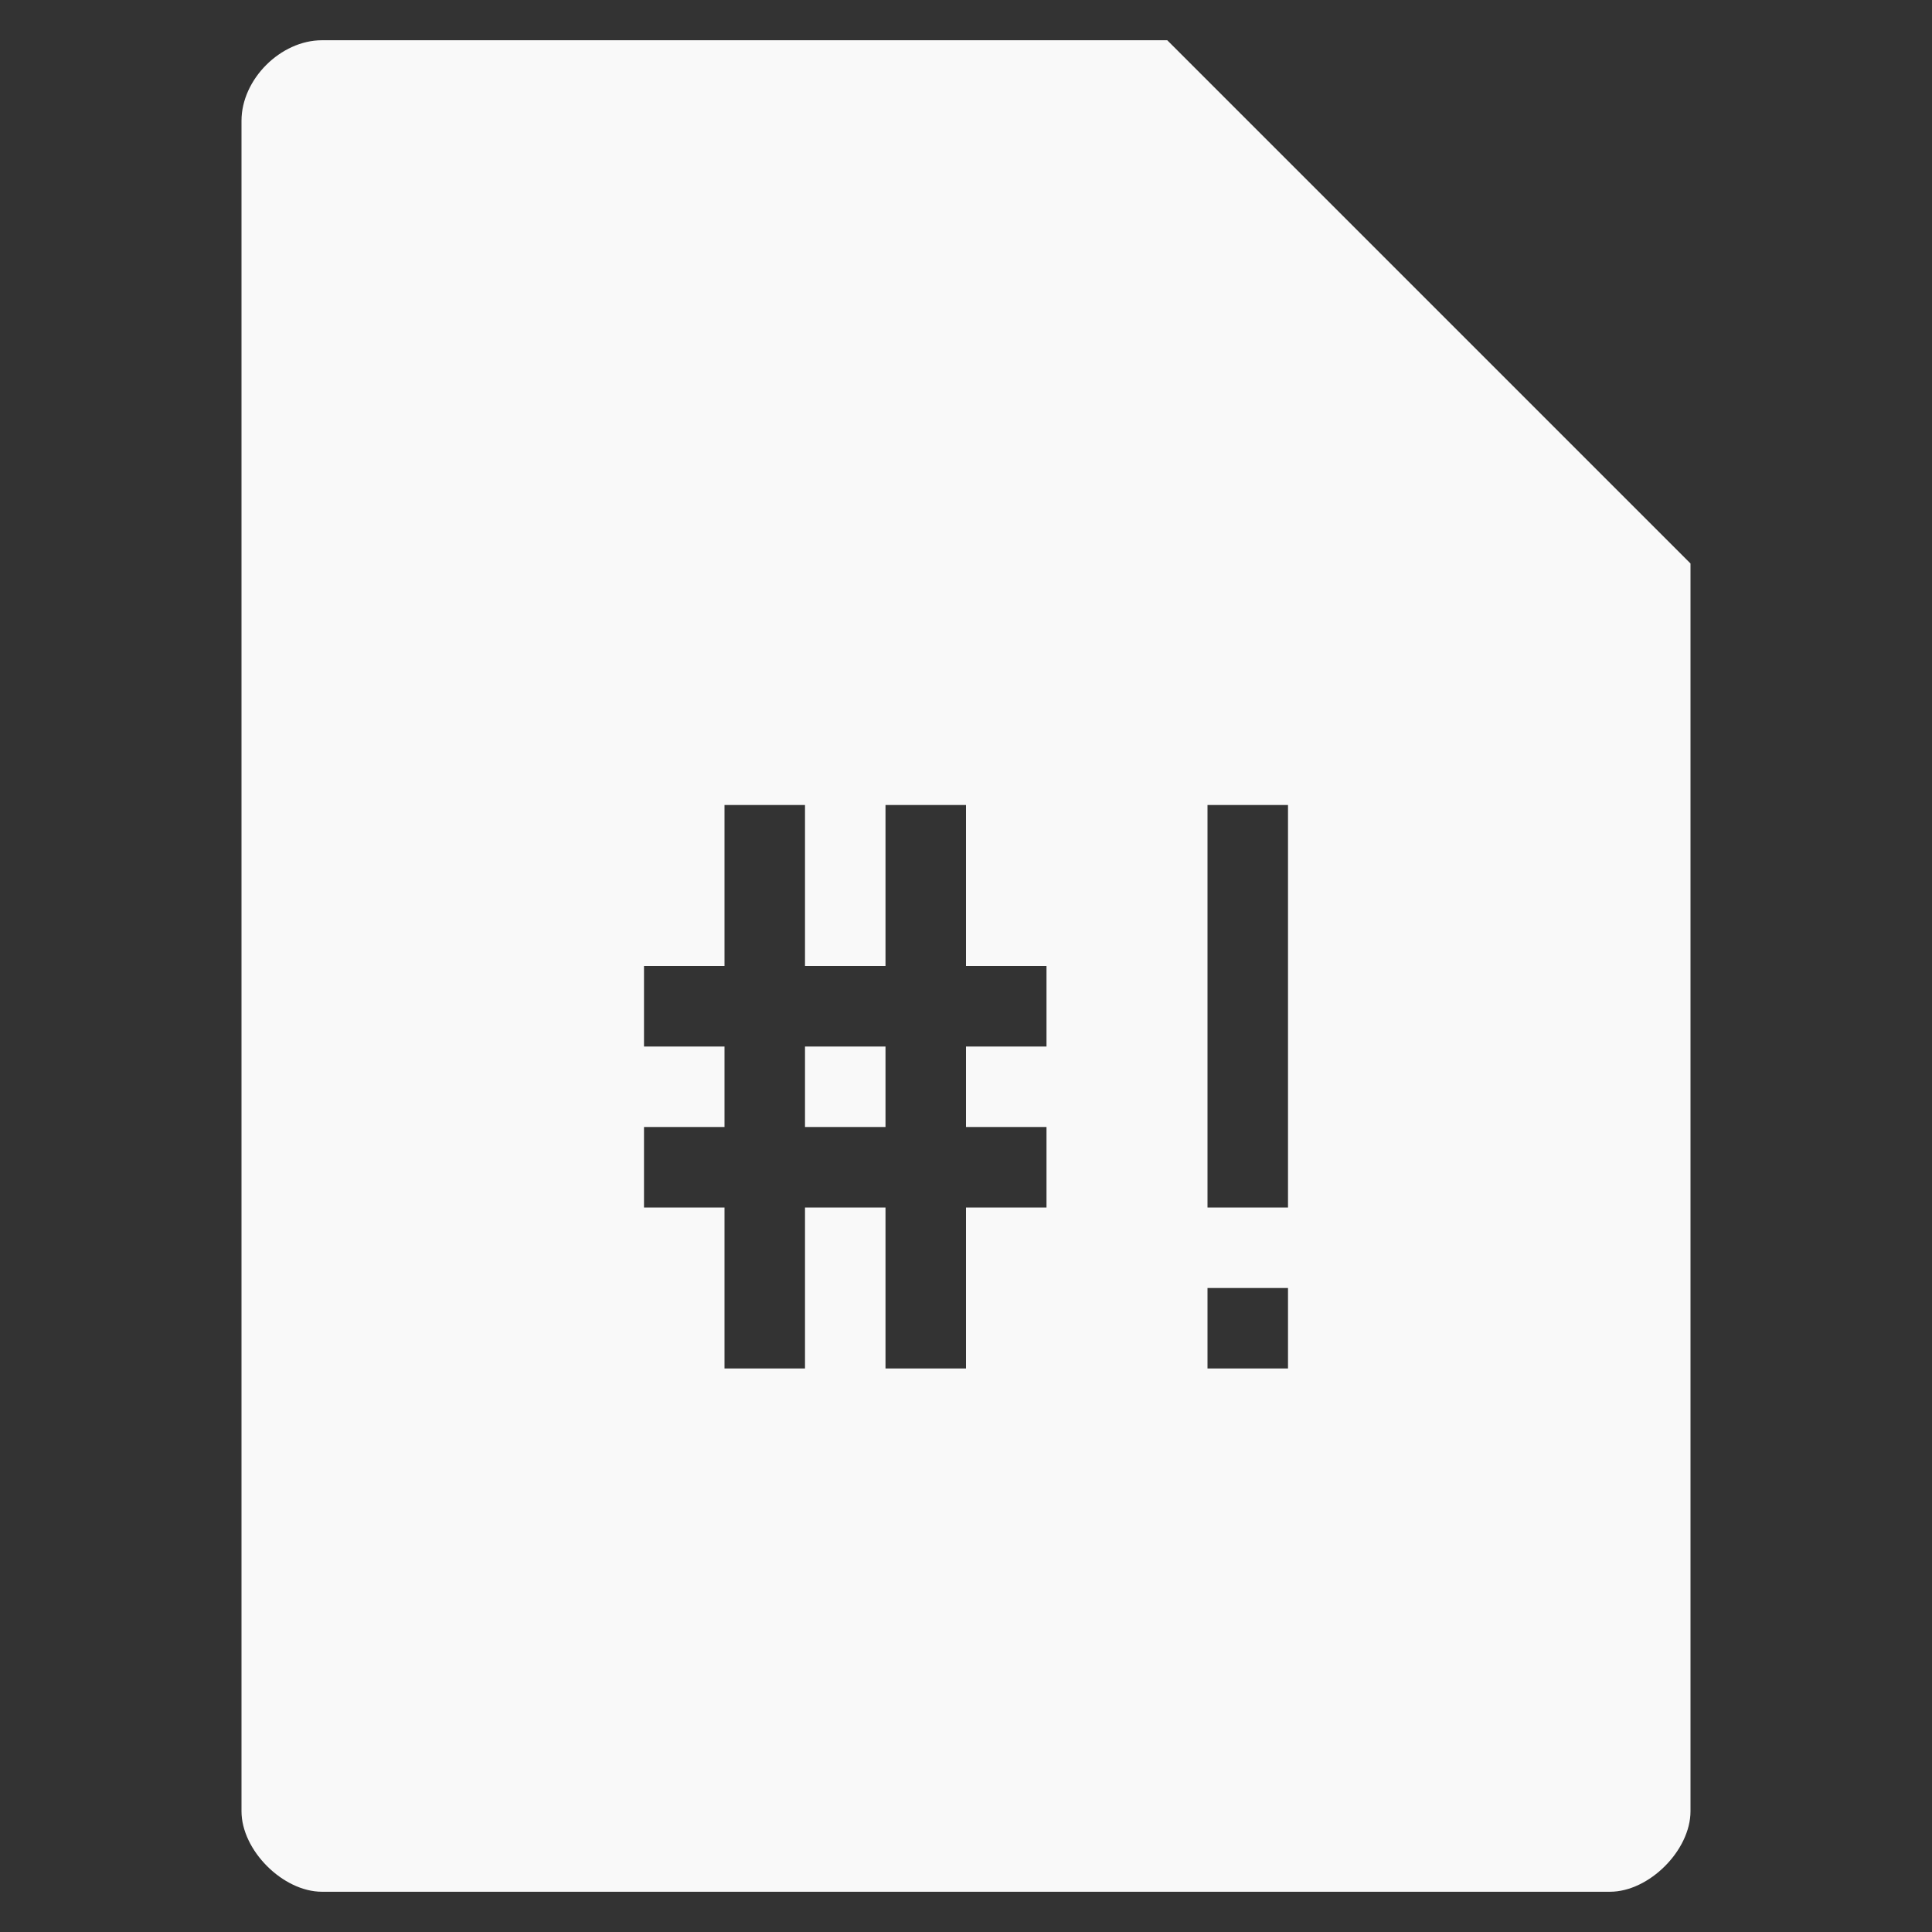 <?xml version="1.0" encoding="UTF-8" standalone="no"?>
<svg
   xmlns:dc="http://purl.org/dc/elements/1.1/"
   xmlns:cc="http://creativecommons.org/ns#"
   xmlns:rdf="http://www.w3.org/1999/02/22-rdf-syntax-ns#"
   xmlns:svg="http://www.w3.org/2000/svg"
   xmlns="http://www.w3.org/2000/svg"
   xmlns:sodipodi="http://sodipodi.sourceforge.net/DTD/sodipodi-0.dtd"
   xmlns:inkscape="http://www.inkscape.org/namespaces/inkscape"
   width="48"
   viewBox="0 0 48 48"
   height="48"
   id="svg3017"
   version="1.1"
   inkscape:version="0.48.4 r9939"
   sodipodi:docname="text-x-script.svg">
  <rect x="0" y="0" width="48" height="48" fill="#333333" stroke="none"/>
  <defs
     id="defs3035" />
  <sodipodi:namedview
     pagecolor="#f9f9f9"
     bordercolor="#f9f9f9"
     borderopacity="1"
     objecttolerance="10"
     gridtolerance="10"
     guidetolerance="10"
     inkscape:pageopacity="0"
     inkscape:pageshadow="2"
     inkscape:window-width="640"
     inkscape:window-height="480"
     id="namedview3033"
     showgrid="false"
     inkscape:zoom="4.9166667"
     inkscape:cx="24"
     inkscape:cy="24"
     inkscape:window-x="0"
     inkscape:window-y="0"
     inkscape:window-maximized="0"
     inkscape:current-layer="svg3017" />
  <path
     style="fill:#f9f9f9"
     d="M 8 1 C 6.971 1 6 1.971 6 3 L 6 45 C 6 45.971 7.029 47 8 47 L 40 47 C 40.971 47 42 45.971 42 45 L 42 14 L 29 1 L 8 1 z M 18 20 L 20 20 L 20 24 L 22 24 L 22 20 L 24 20 L 24 24 L 26 24 L 26 26 L 24 26 L 24 28 L 26 28 L 26 30 L 24 30 L 24 34 L 22 34 L 22 30 L 20 30 L 20 34 L 18 34 L 18 30 L 16 30 L 16 28 L 18 28 L 18 26 L 16 26 L 16 24 L 18 24 L 18 20 z M 30 20 L 32 20 L 32 30 L 30 30 L 30 20 z M 20 26 L 20 28 L 22 28 L 22 26 L 20 26 z M 30 32 L 32 32 L 32 34 L 30 34 L 30 32 z "
     id="path3019" />
</svg>
